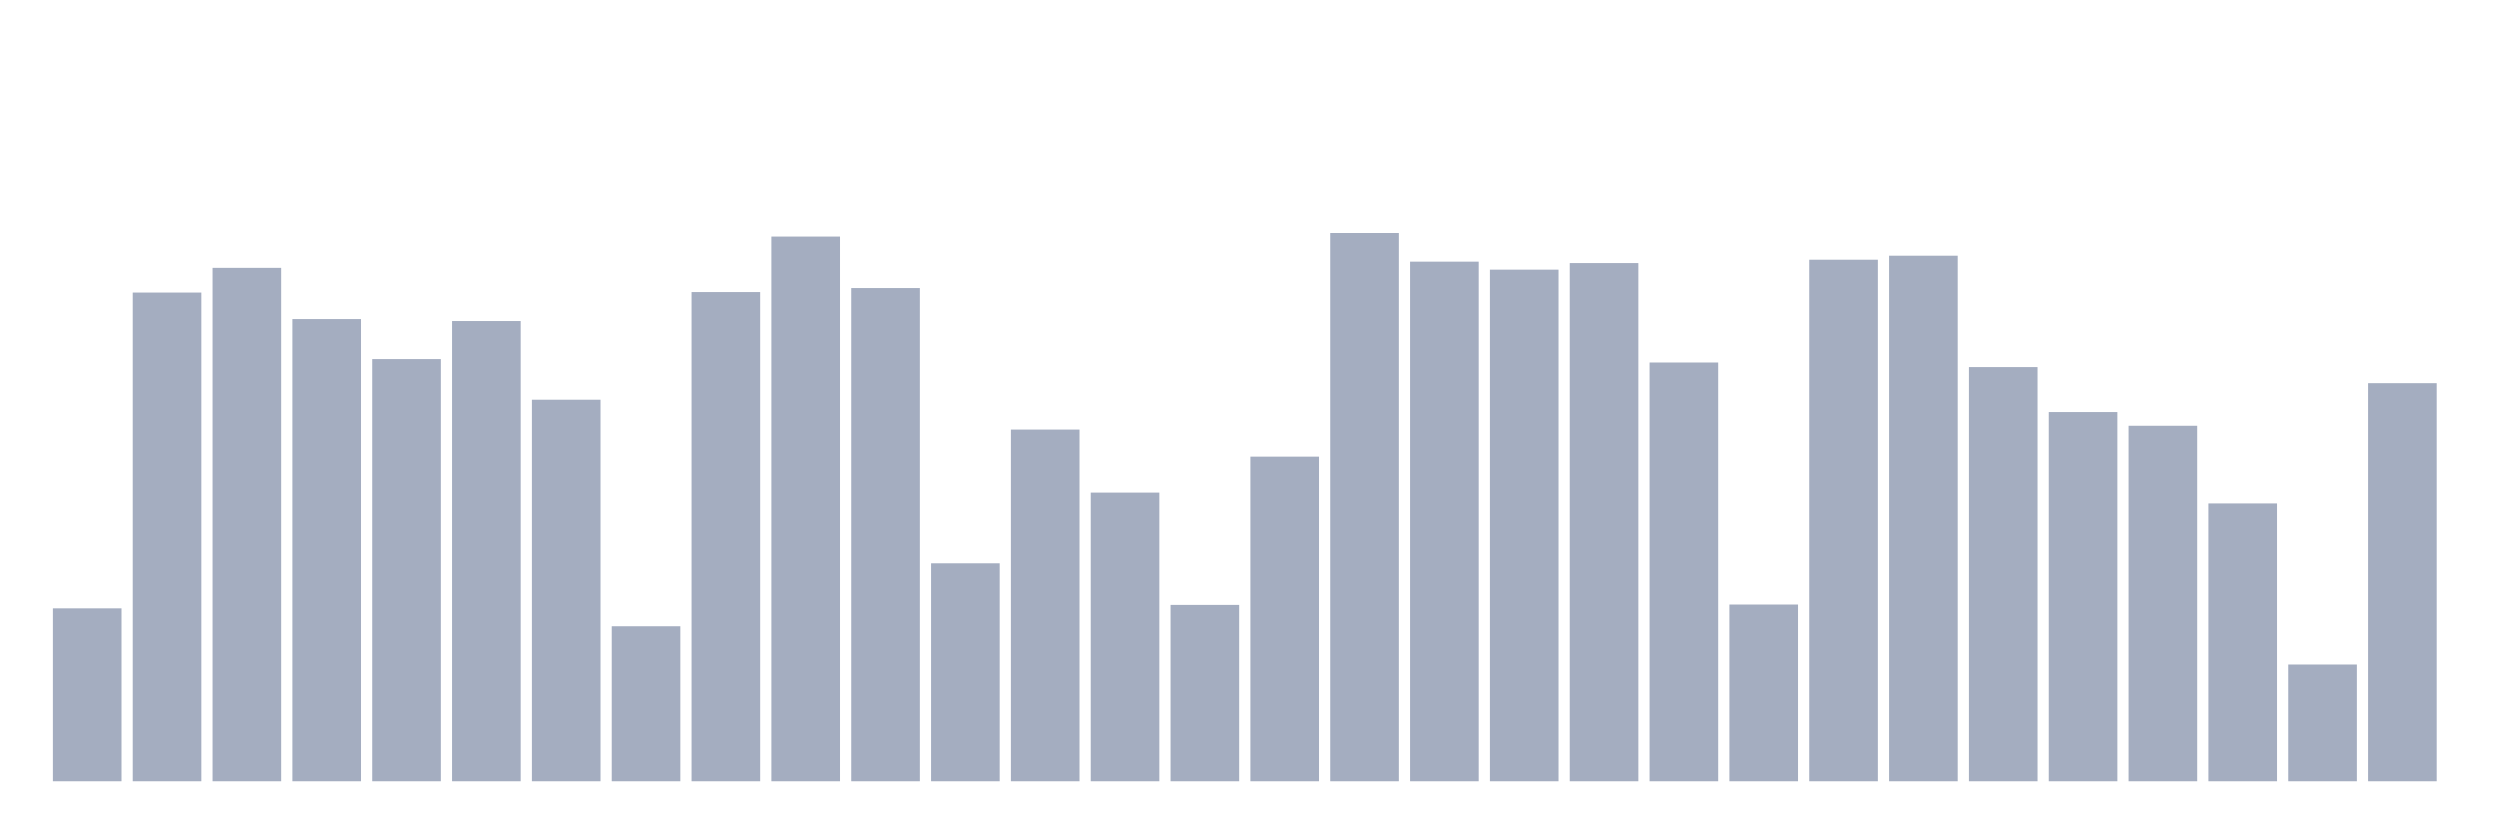 <svg xmlns="http://www.w3.org/2000/svg" viewBox="0 0 480 160"><g transform="translate(10,10)"><rect class="bar" x="0.153" width="13.175" y="106.799" height="33.201" fill="rgb(164,173,192)"></rect><rect class="bar" x="15.482" width="13.175" y="46.17" height="93.83" fill="rgb(164,173,192)"></rect><rect class="bar" x="30.81" width="13.175" y="41.429" height="98.571" fill="rgb(164,173,192)"></rect><rect class="bar" x="46.138" width="13.175" y="51.26" height="88.74" fill="rgb(164,173,192)"></rect><rect class="bar" x="61.466" width="13.175" y="58.944" height="81.056" fill="rgb(164,173,192)"></rect><rect class="bar" x="76.794" width="13.175" y="51.637" height="88.363" fill="rgb(164,173,192)"></rect><rect class="bar" x="92.123" width="13.175" y="66.745" height="73.255" fill="rgb(164,173,192)"></rect><rect class="bar" x="107.451" width="13.175" y="110.237" height="29.763" fill="rgb(164,173,192)"></rect><rect class="bar" x="122.779" width="13.175" y="46.075" height="93.925" fill="rgb(164,173,192)"></rect><rect class="bar" x="138.107" width="13.175" y="35.419" height="104.581" fill="rgb(164,173,192)"></rect><rect class="bar" x="153.436" width="13.175" y="45.305" height="94.695" fill="rgb(164,173,192)"></rect><rect class="bar" x="168.764" width="13.175" y="98.15" height="41.85" fill="rgb(164,173,192)"></rect><rect class="bar" x="184.092" width="13.175" y="72.479" height="67.521" fill="rgb(164,173,192)"></rect><rect class="bar" x="199.42" width="13.175" y="84.577" height="55.423" fill="rgb(164,173,192)"></rect><rect class="bar" x="214.748" width="13.175" y="106.139" height="33.861" fill="rgb(164,173,192)"></rect><rect class="bar" x="230.077" width="13.175" y="77.674" height="62.326" fill="rgb(164,173,192)"></rect><rect class="bar" x="245.405" width="13.175" y="34.737" height="105.263" fill="rgb(164,173,192)"></rect><rect class="bar" x="260.733" width="13.175" y="40.237" height="99.763" fill="rgb(164,173,192)"></rect><rect class="bar" x="276.061" width="13.175" y="41.773" height="98.227" fill="rgb(164,173,192)"></rect><rect class="bar" x="291.39" width="13.175" y="40.509" height="99.491" fill="rgb(164,173,192)"></rect><rect class="bar" x="306.718" width="13.175" y="59.599" height="80.401" fill="rgb(164,173,192)"></rect><rect class="bar" x="322.046" width="13.175" y="106.067" height="33.933" fill="rgb(164,173,192)"></rect><rect class="bar" x="337.374" width="13.175" y="39.866" height="100.134" fill="rgb(164,173,192)"></rect><rect class="bar" x="352.702" width="13.175" y="39.095" height="100.905" fill="rgb(164,173,192)"></rect><rect class="bar" x="368.031" width="13.175" y="60.48" height="79.52" fill="rgb(164,173,192)"></rect><rect class="bar" x="383.359" width="13.175" y="69.113" height="70.887" fill="rgb(164,173,192)"></rect><rect class="bar" x="398.687" width="13.175" y="71.747" height="68.253" fill="rgb(164,173,192)"></rect><rect class="bar" x="414.015" width="13.175" y="86.656" height="53.344" fill="rgb(164,173,192)"></rect><rect class="bar" x="429.344" width="13.175" y="117.583" height="22.417" fill="rgb(164,173,192)"></rect><rect class="bar" x="444.672" width="13.175" y="63.568" height="76.432" fill="rgb(164,173,192)"></rect></g></svg>